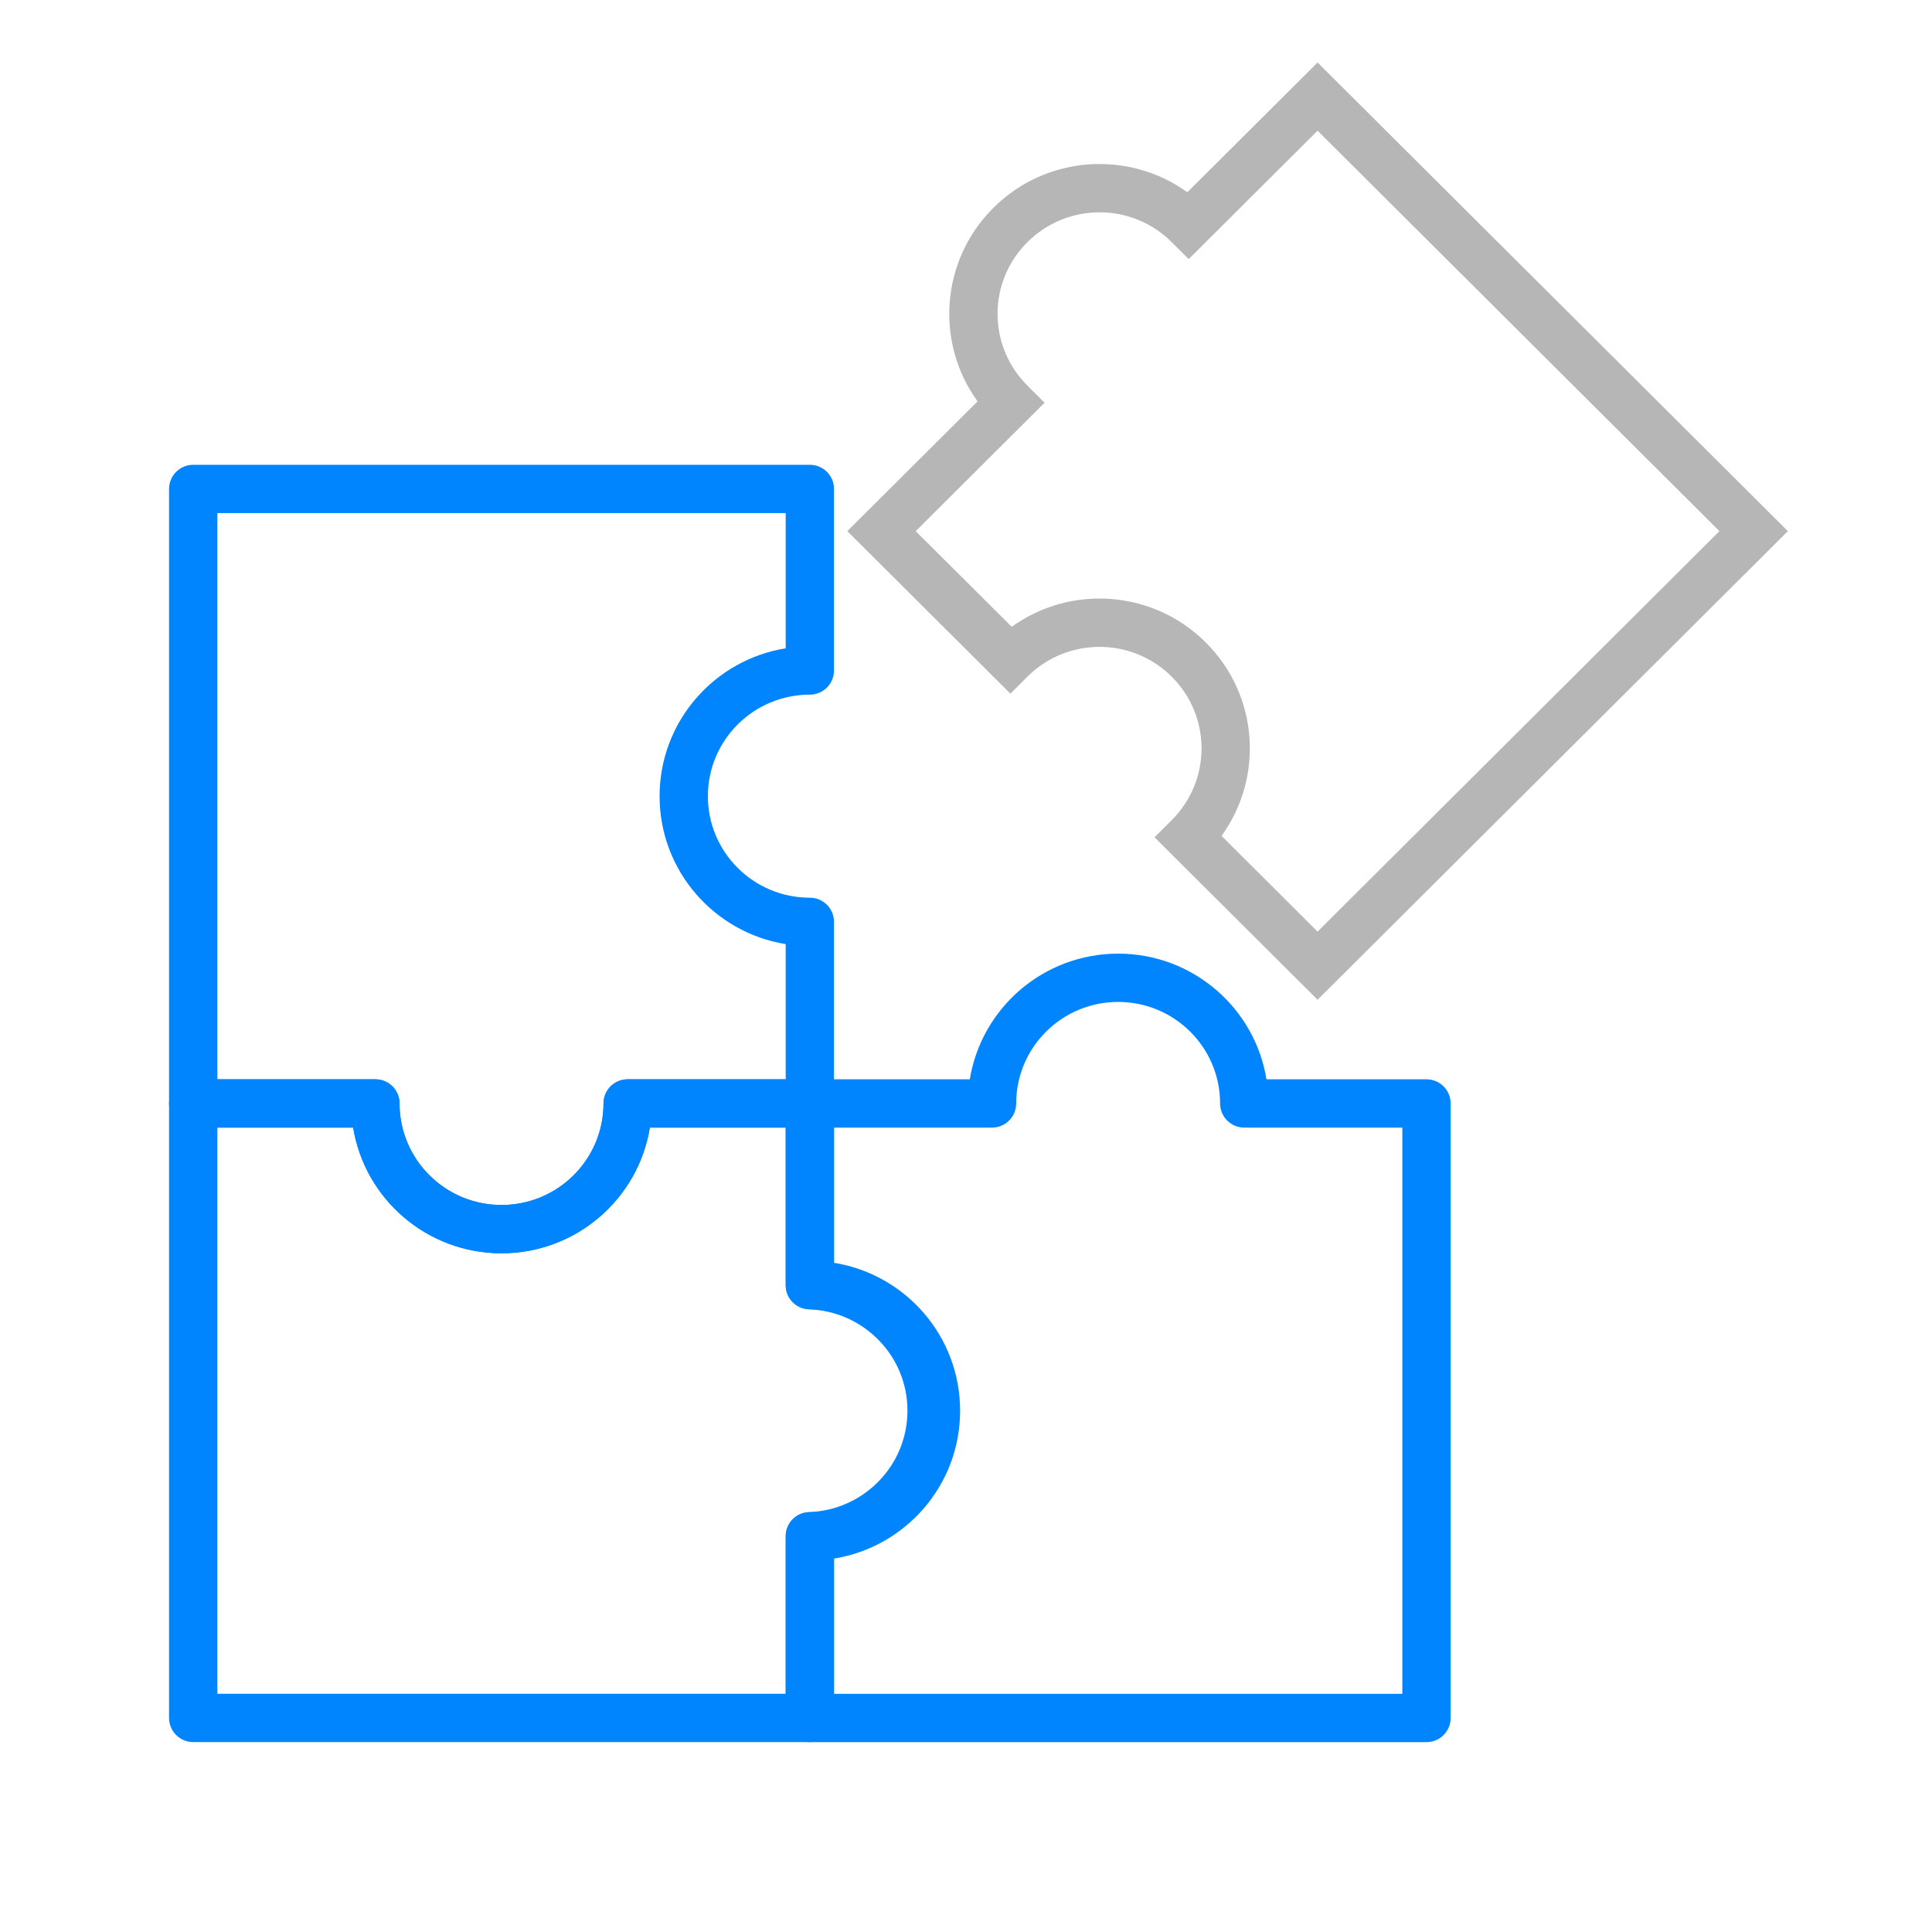 <svg width="40" height="40" viewBox="0 0 40 40" fill="none" xmlns="http://www.w3.org/2000/svg">
<path fill-rule="evenodd" clip-rule="evenodd" d="M3.5 10.123C3.5 9.847 3.724 9.623 4 9.623H16.767C17.043 9.623 17.267 9.847 17.267 10.123V13.882C17.267 14.158 17.043 14.382 16.767 14.382C15.6 14.382 14.656 15.325 14.656 16.484C14.656 17.643 15.6 18.586 16.767 18.586C17.043 18.586 17.267 18.81 17.267 19.086V22.846C17.267 23.122 17.043 23.346 16.767 23.346H13.454C13.215 24.822 11.929 25.948 10.383 25.948C8.838 25.948 7.552 24.822 7.312 23.346H4C3.724 23.346 3.5 23.122 3.5 22.846V10.123ZM4.5 10.623V22.346H7.772C8.048 22.346 8.272 22.569 8.272 22.846C8.272 24.005 9.216 24.948 10.383 24.948C11.551 24.948 12.495 24.005 12.495 22.846C12.495 22.569 12.719 22.346 12.995 22.346H16.267V19.547C14.788 19.308 13.656 18.029 13.656 16.484C13.656 14.94 14.788 13.661 16.267 13.422V10.623H4.5Z" fill="#0085ff"/>
<path fill-rule="evenodd" clip-rule="evenodd" d="M3.5 22.846C3.5 22.57 3.724 22.346 4 22.346H7.772C8.048 22.346 8.272 22.57 8.272 22.846C8.272 24.005 9.216 24.948 10.383 24.948C11.551 24.948 12.495 24.005 12.495 22.846C12.495 22.57 12.719 22.346 12.995 22.346H16.767C17.043 22.346 17.267 22.57 17.267 22.846V26.145C18.746 26.383 19.878 27.662 19.878 29.207C19.878 30.752 18.746 32.031 17.267 32.269V35.568C17.267 35.844 17.043 36.068 16.767 36.068H4C3.724 36.068 3.5 35.844 3.5 35.568V22.846ZM4.5 23.346V35.068H16.267V31.809C16.267 31.533 16.491 31.309 16.767 31.309C17.934 31.309 18.878 30.366 18.878 29.207C18.878 28.048 17.934 27.105 16.767 27.105C16.491 27.105 16.267 26.881 16.267 26.605V23.346H13.454C13.215 24.822 11.929 25.948 10.383 25.948C8.838 25.948 7.552 24.822 7.312 23.346H4.5Z" fill="#0085ff"/>
<path fill-rule="evenodd" clip-rule="evenodd" d="M27.279 1.294L37.016 10.997L27.279 20.699L23.903 17.335L24.258 16.981C25.083 16.159 25.082 14.829 24.259 14.01C23.433 13.187 22.097 13.187 21.272 14.009L20.919 14.361L17.543 10.997L20.239 8.31C19.361 7.097 19.47 5.396 20.566 4.304C21.661 3.212 23.367 3.105 24.583 3.98L27.279 1.294ZM27.279 2.706L24.611 5.364L24.258 5.013C23.433 4.19 22.097 4.19 21.272 5.013C20.447 5.834 20.447 7.162 21.272 7.984L21.627 8.338L18.959 10.997L20.947 12.977C22.163 12.101 23.869 12.209 24.964 13.301C26.06 14.391 26.169 16.093 25.291 17.306L27.279 19.288L35.599 10.997L27.279 2.706Z" fill="#B6B6B6"/>
<path fill-rule="evenodd" clip-rule="evenodd" d="M20.079 22.346C20.319 20.87 21.604 19.744 23.15 19.744C24.696 19.744 25.981 20.87 26.221 22.346H29.534C29.81 22.346 30.034 22.57 30.034 22.846V35.569C30.034 35.845 29.81 36.069 29.534 36.069H16.767C16.491 36.069 16.267 35.845 16.267 35.569V31.805C16.267 31.536 16.48 31.315 16.75 31.306C17.883 31.267 18.788 30.34 18.788 29.207C18.788 28.073 17.884 27.148 16.75 27.109C16.48 27.1 16.267 26.879 16.267 26.61V22.846C16.267 22.57 16.491 22.346 16.767 22.346H20.079ZM25.261 22.846C25.261 21.687 24.317 20.744 23.15 20.744C21.983 20.744 21.039 21.687 21.039 22.846C21.039 23.122 20.815 23.346 20.539 23.346H17.267V26.164C18.701 26.439 19.788 27.693 19.788 29.207C19.788 30.72 18.701 31.976 17.267 32.251V35.069H29.034V23.346H25.761C25.485 23.346 25.261 23.122 25.261 22.846Z" fill="#0085ff"/>
</svg>
